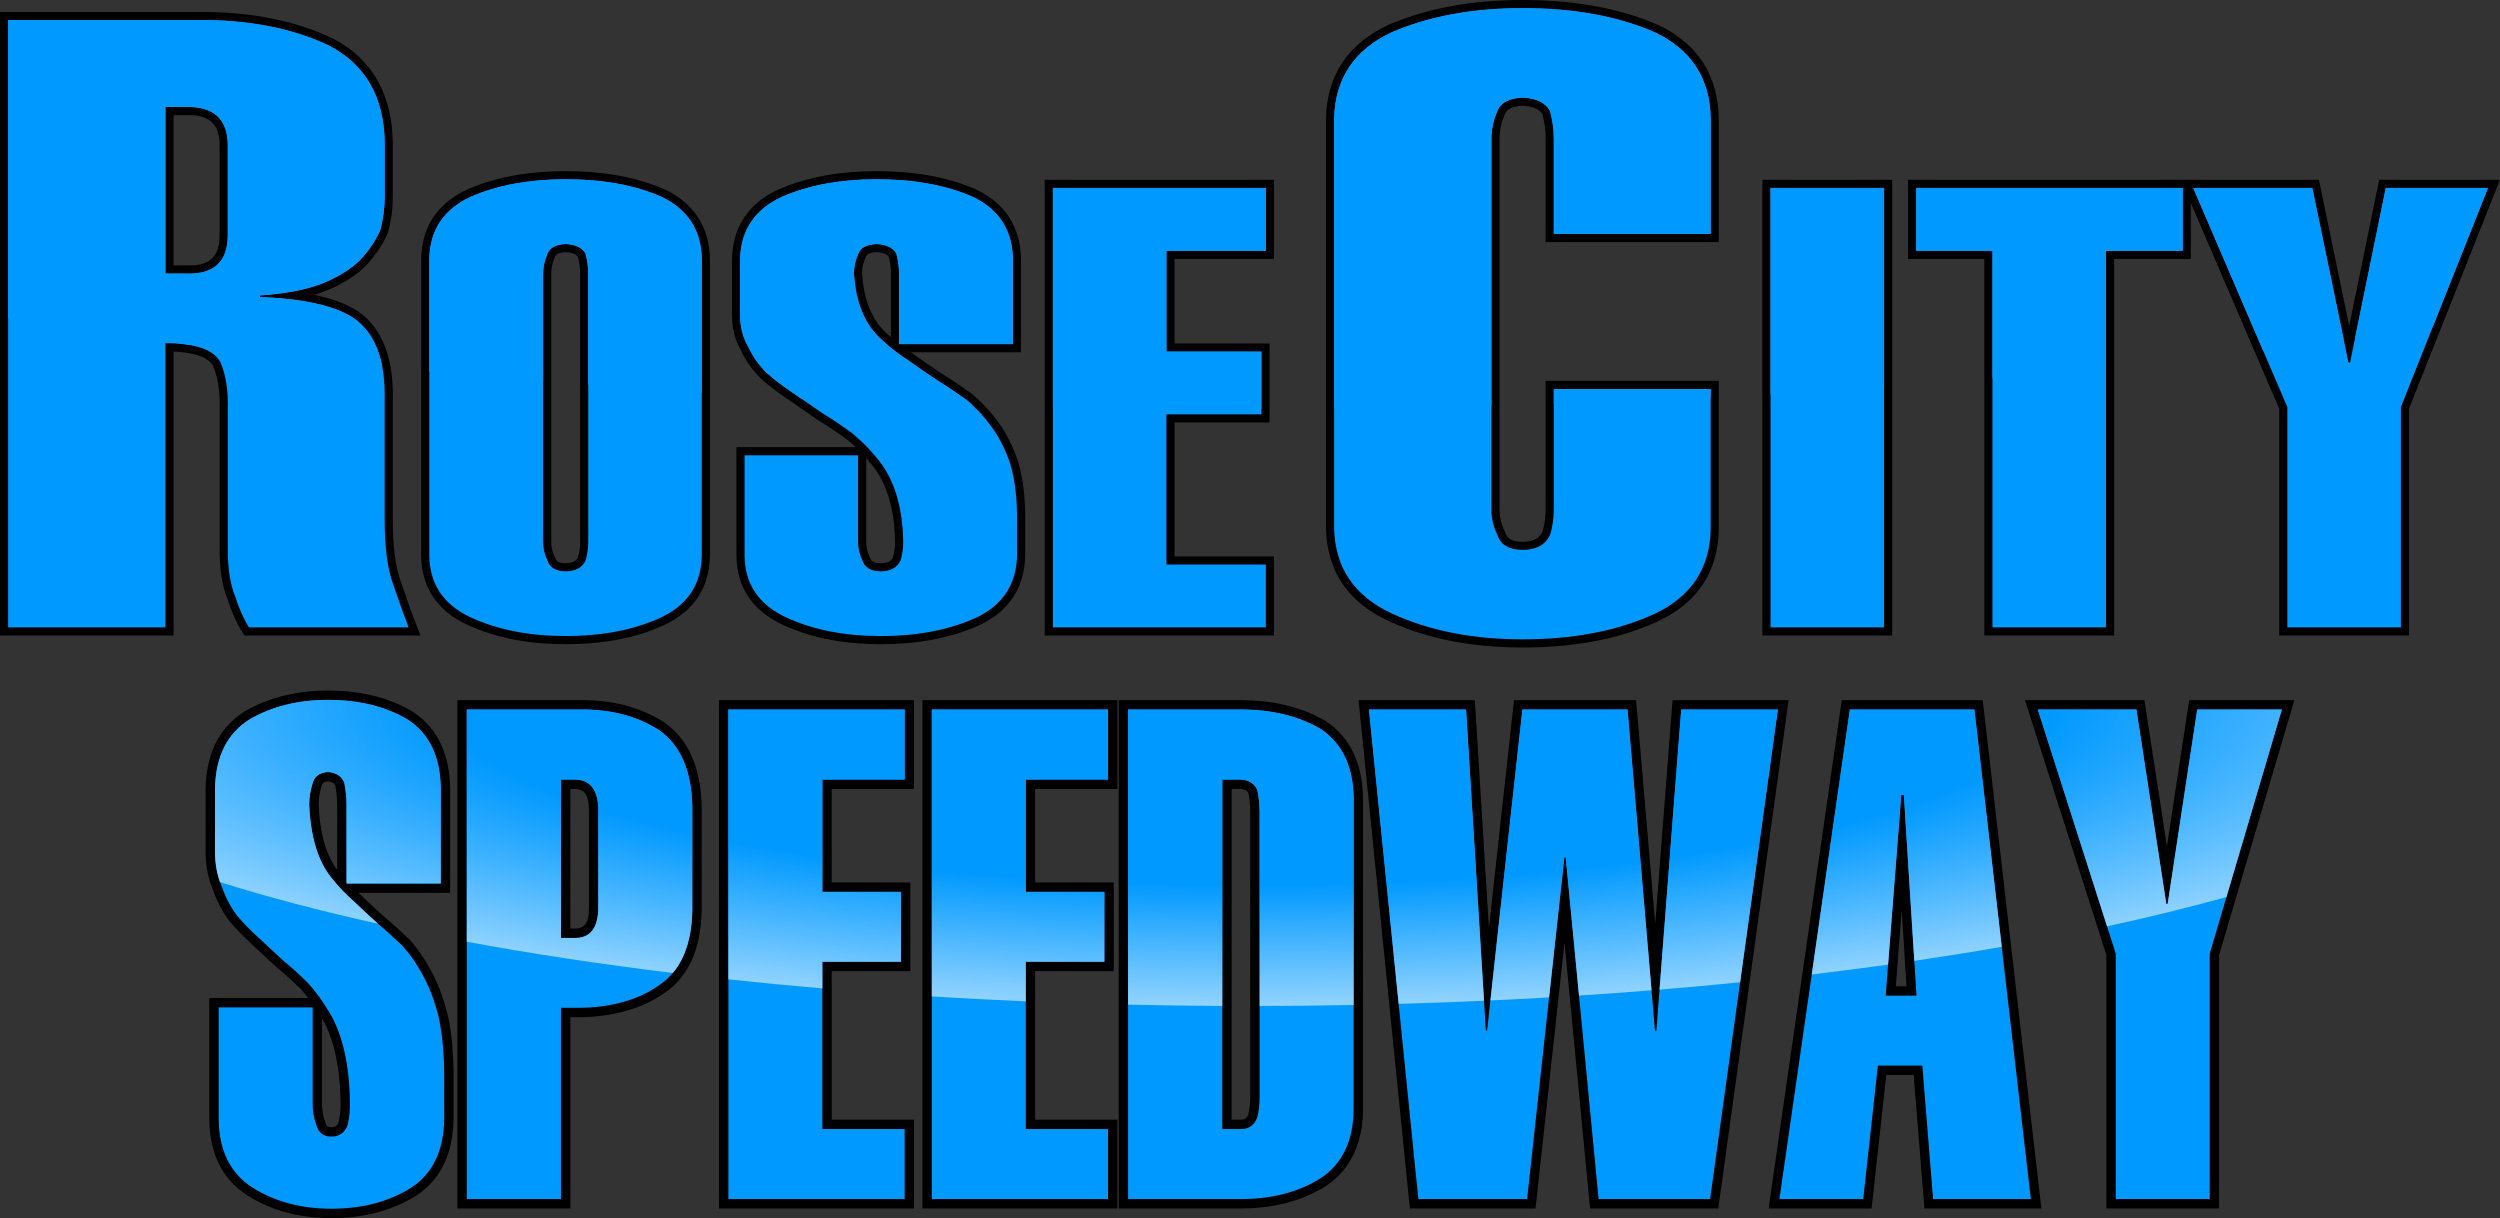 <?xml version="1.0" encoding="UTF-8"?>
<!DOCTYPE svg PUBLIC "-//W3C//DTD SVG 1.0//EN" "http://www.w3.org/TR/2001/REC-SVG-20010904/DTD/svg10.dtd">
<!-- Creator: CorelDRAW -->
<svg xmlns="http://www.w3.org/2000/svg" xml:space="preserve" width="3.253in" height="1.585in" version="1.0" shape-rendering="geometricPrecision" text-rendering="geometricPrecision" image-rendering="optimizeQuality" fill-rule="evenodd" clip-rule="evenodd"
viewBox="0 0 3253.06 1585.01"
 xmlns:xlink="http://www.w3.org/1999/xlink"
 xmlns:xodm="http://www.corel.com/coreldraw/odm/2003">
 <rect x="0" y="0" width="3253.06" height="1585.01" fill="#333333" stroke="none"/>
 <defs>
   <radialGradient id="id0" gradientUnits="userSpaceOnUse" gradientTransform="matrix(3.18626E-17 0.52 -2.025 1.764E-06 1624 -845)" cx="1624.01" cy="0.17" r="3043.27" fx="1624.01" fy="0.17">
    <stop offset="0" stop-opacity="1" stop-color="#0099FF"/>
    <stop offset="0.471" stop-opacity="1" stop-color="#0099FF"/>
    <stop offset="1" stop-opacity="1" stop-color="white"/>
   </radialGradient>
   <radialGradient id="id1" gradientUnits="userSpaceOnUse" gradientTransform="matrix(2.91778E-17 0.477 -2.025 2.11653E-06 3452 129)" cx="1624.46" cy="902.77" r="1099.99" fx="1624.46" fy="902.77">
    <stop offset="0" stop-opacity="1" stop-color="#0099FF"/>
    <stop offset="0.471" stop-opacity="1" stop-color="#0099FF"/>
    <stop offset="1" stop-opacity="1" stop-color="white"/>
   </radialGradient>
 </defs>
 <g id="Layer_x0020_1">
  <path fill="black" d="M2837.78 233.92l179.66 0 39.41 190.31 38.96 -190.31 157.23 0 -118.34 297.76 0 295.3 -168.93 0 0 -295.15 -114.99 -267.63 0 72.72 -99.8 0 0 490.07 -168.93 0 0 -490.07 -99.26 0 0 -102.99 354.99 0zm-2428.86 149.73c26.11,5.41 51.17,14.5 67.5,29.9 28.76,27.1 35.53,68.78 34.7,106.43l0 156.56c0,25.63 1.75,57.69 11,81.85l0.14 0.38c6.11,18.02 12.4,36.04 19.26,53.78l5.58 14.43 -228.9 0 -3.12 -4.9c-8.24,-12.92 -14.25,-27.63 -18.95,-42.18 -8.26,-20.08 -10.35,-43.94 -10.35,-65.44l0 -180.14 0 -0.16c0.57,-19.23 -0.9,-40.52 -8.61,-58.4 -8.13,-14.02 -33.29,-17.52 -51.34,-18.32l0 369.55 -225.84 0 0 -811.43 255.51 0c60.34,-0.67 121.87,8.08 176.87,34.13l0.33 0.17c54.26,28.07 77.68,76.25 78.42,136.06l0 69.99c0,15.61 -2.03,31.15 -6.09,46.22l-0.21 0.79 -0.33 0.75c-7.02,15.86 -16.99,29.98 -28.87,42.57l-0.16 0.17 -0.17 0.17c-15,14.56 -33.96,25.07 -53.33,32.61 -4.25,1.65 -8.61,3.14 -13.05,4.48zm1598.09 -235.36c-5.57,-8.1 -16.5,-10.26 -25.77,-10.7 -7.86,0.37 -19.44,2.04 -22.78,10.35l-0.14 0.33c-4.42,10 -7.06,20.63 -7.06,31.6l0 482.79c0,10.25 2.31,19.96 6.86,29.14l0.32 0.64 0.23 0.69c3.35,9.96 13.13,11.83 22.56,11.83 10.69,0 20.5,-2.66 25.72,-12.43 2.89,-9.71 4.25,-19.74 4.25,-29.87l0 -167.1 225.34 0 0 192.7c-0.82,56.08 -28.29,96.3 -78.8,119.96 -54.92,25.72 -116.59,34.3 -176.77,34.3 -59.75,0 -119.96,-9.36 -174.49,-34.65 -51.09,-23.69 -79.97,-63.61 -81.08,-120.5l0 -532.76c1.09,-57.38 29.42,-98.08 81.06,-122.16l0.29 -0.13c54.8,-23.59 114.87,-32.31 174.22,-32.31 59.91,0 121.21,8.27 176.5,32.33l0.31 0.14c51.03,24.22 77.95,65.32 78.75,121.97l0 160.51 -225.34 0 0 -135.1c0,-10.67 -1.5,-21.27 -4.2,-31.58zm-1458.99 575.38l0 -386.88c0.82,-42.61 22.04,-72.78 60.38,-90.51l0.26 -0.11c40.01,-17.23 83.91,-23.49 127.24,-23.49 43.77,0 88.5,6.06 128.9,23.64l0.35 0.16c37.89,18.13 58.03,48.85 58.63,91.01l0 385.54c-0.61,41.81 -21.08,72.08 -58.68,89.83 -40.14,18.95 -85.14,25.37 -129.19,25.37 -43.61,0 -87.61,-6.73 -127.47,-25.06 -37.96,-17.46 -59.58,-47.2 -60.4,-89.5zm565.36 -141.84c-3.47,-3.3 -7.05,-6.48 -10.74,-9.55 -12.5,-9.15 -25.3,-17.92 -38.58,-25.92l-0.26 -0.15 -0.24 -0.17c-12.78,-8.71 -25.37,-17.68 -38.17,-26.35 -12.17,-8.25 -24.07,-17.02 -35.01,-26.86l-0.3 -0.28c-10.8,-10.51 -19.4,-22.74 -25.78,-36.39 -8.35,-14.22 -11.84,-30.17 -11.84,-46.58l0 -71.98c0.81,-42.76 22.04,-73.31 60.55,-91.17l0.27 -0.12c40.09,-17.26 83.82,-23.62 127.24,-23.62 43.66,0 88.59,5.97 128.89,23.5l0.32 0.15c37.85,17.96 58.04,48.37 58.84,90.46l0 121.54 -143.56 0c0.76,0.49 1.51,0.98 2.27,1.46l0.26 0.17 0.26 0.18c12.19,8.78 24.57,17.31 36.99,25.51 13.46,8.36 26.68,17.39 39.71,26.67l0.32 0.23 0.3 0.25c13.24,10.99 24.84,23.72 34.64,37.74 11.14,15.33 19.28,32.72 25.22,50.76l0.12 0.39c6.6,22.94 8.88,47.4 8.88,71.2l0 50.03c-0.81,41.6 -20.98,71.88 -58.32,89.93 -40.52,18.69 -85.31,25.38 -129.55,25.38 -43.63,0 -87.67,-6.74 -127.5,-25.21 -37.96,-17.6 -59.75,-47.23 -60.37,-89.59l0 -141.6 155.15 0zm48.44 143.79c1.94,-6.6 2.96,-13.3 2.87,-20.2 -0.46,-35.08 -7.4,-72.32 -29.91,-100.32 -2.46,-3.06 -5,-6.07 -7.61,-9.01l0 109.19c0,6.97 1.57,13.42 4.66,19.65l0.32 0.65 0.23 0.68c1.96,5.83 8.13,6.57 13.55,6.57 6.49,0 12.62,-1.35 15.9,-7.2zm-2.54 -286.89l0 -83.1c0,-7.3 -1.02,-14.48 -2.8,-21.55 -3.55,-4.54 -10.53,-5.71 -15.96,-5.99 -4.25,0.22 -11.96,1.11 -13.78,5.58l-0.09 0.22c-2.97,6.84 -4.83,13.97 -4.88,21.45 1.69,29.03 9.67,58.29 31.98,78.35l0.16 0.15c1.77,1.66 3.56,3.29 5.38,4.89zm369.08 -101.82l0 109.98 123.58 0 0 102.86 -123.58 0 0 174.23 129.35 0 0 102.99 -298.28 0 0 -593.06 298.28 0 0 102.99 -129.35 0zm933.84 490.07l-168.93 0 0 -593.06 168.93 0 0 593.06zm-2236.37 -677.21l0 195.59 16.72 0 0.19 0.01c28.75,1.04 43.03,-9.93 43.03,-39.35l0 -116.91c0,-29.31 -14.76,-39.93 -43.2,-39.34l-16.75 0zm526.2 184.4c-3.52,-4.63 -10.47,-5.8 -15.96,-6.08 -4.31,0.22 -11.92,1.08 -13.75,5.65l-0.14 0.33c-3.04,6.86 -4.87,14.15 -4.87,21.68l0 349.38c0,6.96 1.57,13.55 4.67,19.78l0.32 0.65 0.23 0.68c1.96,5.83 8.13,6.57 13.55,6.57 6.49,0 12.61,-1.35 15.9,-7.2 1.94,-6.66 2.87,-13.54 2.87,-20.48l0 -349.38c0,-7.29 -1.01,-14.53 -2.81,-21.59z"/>
  <path fill="#0099FF" fill-rule="nonzero" d="M215.23 816.37l0 -369.77c38.83,0 62.49,8.14 71.45,24.42 7.47,17.02 10.45,38.11 9.71,63.45l0 179.98c0,25.71 3.24,46.24 9.71,61.78 5.23,16.28 11.2,29.59 17.93,40.14l207.62 0c-5.72,-14.8 -12.2,-32.93 -19.42,-54.2 -7.72,-20.16 -11.7,-48.84 -11.7,-85.65l0 -156.67c1,-45.13 -9.46,-78.06 -31.37,-98.59 -21.66,-20.54 -65.47,-32.19 -131.19,-34.78l0 -2.03c32.61,-2.22 59.25,-7.22 80.16,-15.17 20.91,-8.32 37.59,-18.5 49.79,-30.33 11.7,-12.39 20.66,-25.53 26.89,-39.59 3.98,-14.8 5.72,-29.41 5.72,-43.47l0 -69.92c-0.75,-59.93 -25.14,-102.11 -72.69,-126.71 -48.04,-22.75 -105.3,-33.85 -172.27,-33.11l-244.96 0 0 790.23 204.63 0zm0 -677.2l27.14 0c35.85,-0.74 54.02,15.91 54.02,49.95l0 116.9c0,34.59 -18.17,51.24 -54.02,49.95l-27.14 0 0 -216.79zm1806.58 366.99l0 156.49c0,12.02 -1.74,23.31 -4.98,33.85 -6.22,12.58 -18.17,19.05 -35.6,19.05 -17.43,0 -28.38,-6.47 -32.61,-19.05 -5.22,-10.54 -7.96,-21.83 -7.96,-33.85l0 -482.79c0,-12.02 2.74,-24.05 7.96,-35.89 4.23,-10.54 15.19,-16.28 32.61,-17.02 17.43,0.74 29.37,6.47 35.6,17.02 3.24,11.84 4.98,23.86 4.98,35.89l0 124.49 204.14 0 0 -149.84c-0.75,-52.35 -25.15,-89.9 -72.69,-112.47 -48.05,-20.9 -105.3,-31.45 -172.27,-31.45 -64.73,0 -121.49,10.54 -170.03,31.45 -48.79,22.75 -73.94,60.3 -74.93,112.65l0 532.55c1,51.24 26.14,88.23 74.93,110.99 48.54,22.38 105.3,33.67 170.03,33.67 66.97,0 124.22,-11.1 172.27,-33.3 47.55,-22.57 71.95,-59.38 72.69,-110.43l0 -182.02 -204.14 0zm-1463.18 217.44c0.72,36.95 18.92,63.58 54.23,79.91 35.13,16.06 76.2,24.09 123.04,24.09 48.46,0 89.9,-8.16 124.67,-24.36 34.41,-16.46 52.06,-43.24 52.6,-80.32l0 -385.38c-0.54,-37.88 -18.19,-65.06 -52.6,-81.52 -34.77,-15.13 -76.21,-22.76 -124.67,-22.76 -46.84,0 -87.91,7.5 -123.04,22.62 -35.31,16.33 -53.51,43.24 -54.23,80.98l0 386.72zm206.82 -18.47c0,8.7 -1.26,16.87 -3.61,24.5 -4.5,9.1 -13.15,13.79 -25.76,13.79 -12.61,0 -20.54,-4.69 -23.6,-13.79 -3.78,-7.63 -5.77,-15.8 -5.77,-24.5l0 -349.38c0,-8.7 1.98,-17.4 5.77,-25.97 3.06,-7.63 10.99,-11.78 23.6,-12.32 12.61,0.54 21.26,4.69 25.76,12.32 2.34,8.57 3.61,17.27 3.61,25.97l0 349.38zm552.52 -257.41l0 -110.84c-0.72,-37.75 -18.37,-64.65 -52.78,-80.98 -34.77,-15.13 -76.38,-22.62 -124.67,-22.62 -47.02,0 -87.91,7.63 -123.04,22.76 -35.49,16.46 -53.69,43.77 -54.41,81.65l0 71.89c0,15.93 3.61,29.85 10.63,41.63 5.94,12.85 13.87,24.09 23.78,33.73 10.27,9.24 21.62,17.8 33.87,25.97 12.43,8.57 25.04,17.4 38.19,26.37 13.33,8.03 26.48,17 39.63,26.64 12.25,10.17 23.6,21.69 33.87,34.54 20.72,25.7 31.53,61.31 32.25,106.82 0,8.7 -1.26,16.73 -3.61,24.36 -4.5,9.1 -13.15,13.79 -25.76,13.79 -12.61,0 -20.54,-4.69 -23.6,-13.79 -3.78,-7.63 -5.76,-15.66 -5.76,-24.36l0 -112.84 -147.73 0 0 130.91c0.54,36.95 18.74,63.58 54.22,80.05 34.95,16.2 76.02,24.23 123.04,24.23 48.28,0 89.89,-8.16 125.02,-24.36 34.05,-16.46 51.52,-43.37 52.24,-80.45l0 -49.93c0,-26.1 -2.88,-48.86 -8.47,-68.27 -6.13,-18.61 -14.05,-34.54 -23.78,-47.92 -9.55,-13.65 -20.54,-25.57 -32.79,-35.74 -13.15,-9.37 -26.12,-18.2 -39.27,-26.37 -12.97,-8.57 -25.58,-17.27 -37.47,-25.83 -12.43,-7.9 -23.96,-16.87 -34.95,-27.17 -21.44,-19.28 -33.33,-47.93 -35.49,-85.94 0,-8.7 1.98,-17.27 5.76,-25.97 3.06,-7.5 10.99,-11.65 23.6,-12.18 12.61,0.54 21.26,4.69 25.76,12.18 2.34,8.7 3.6,17.27 3.6,25.97l0 92.1 148.08 0zm329.14 368.65l0 -81.79 -129.35 0 0 -195.43 123.58 0 0 -81.65 -123.58 0 0 -131.19 129.35 0 0 -81.79 -277.07 0 0 571.85 277.07 0zm804.48 0l0 -571.85 -147.73 0 0 571.85 147.73 0zm288.78 -490.06l99.81 0 0 -81.79 -346.79 0 0 81.79 99.26 0 0 490.06 147.72 0 0 -490.06zm236 490.06l147.72 0 0 -286.73 113.32 -285.12 -132.95 0 -46.48 227.03 -2.16 0 -47.02 -227.03 -154.93 0 122.5 285.12 0 286.73z"/>
  <path fill="url(#id0)" fill-rule="nonzero" d="M497.52 477.75c-4.5,-24.15 -13.96,-43 -28.36,-56.49 -21.66,-20.53 -65.47,-32.19 -131.19,-34.78l0 -2.04c32.61,-2.22 59.25,-7.21 80.16,-15.17 20.91,-8.32 37.59,-18.5 49.79,-30.33 11.7,-12.39 20.66,-25.53 26.89,-39.59 3.98,-14.8 5.72,-29.41 5.72,-43.47l0 -69.92c-0.74,-59.93 -25.14,-102.11 -72.69,-126.71 -48.04,-22.76 -105.3,-33.85 -172.27,-33.11l-244.97 0 0 388.12c152.43,24.72 315.36,46.04 486.92,63.48zm2667.94 -52.17c-33.21,5.05 -66.94,9.92 -101.06,14.64l40.07 -195.71 132.95 0 -71.96 181.06zm-115.7 16.69c-34.55,4.72 -69.63,9.24 -105.07,13.63l-90.82 -211.38 154.93 0 40.95 197.75zm-309.38 36.54c-48.55,4.89 -97.85,9.43 -147.73,13.68l0 -166.18 -99.26 0 0 -81.79 346.79 0 0 81.79 -99.8 0 0 152.5zm-288.78 24.74c-48.71,3.48 -97.97,6.67 -147.73,9.55l0 -268.57 147.73 0 0 259.03zm-225.64 13.78c-67.21,3.42 -135.28,6.27 -204.14,8.54l0 -19.7 204.14 0 0 11.17zm-285.3 10.94c-67.52,1.78 -135.78,2.95 -204.63,3.59l0 -377.16c1,-52.35 26.14,-89.9 74.93,-112.65 48.54,-20.9 105.3,-31.45 170.03,-31.45 66.97,0 124.23,10.54 172.27,31.45 47.55,22.57 71.95,60.12 72.69,112.47l0 149.83 -204.14 0 0 -124.49c0,-12.02 -1.74,-24.05 -4.98,-35.89 -6.22,-10.54 -18.17,-16.28 -35.6,-17.02 -17.43,0.74 -28.38,6.47 -32.61,17.02 -5.23,11.84 -7.97,23.87 -7.97,35.89l0 348.41zm-299.31 4.11c-5.79,0.01 -11.54,0.06 -17.33,0.06 -85.61,0 -170.28,-0.94 -253.97,-2.69l0 -285.22 277.07 0 0 81.79 -129.35 0 0 131.19 123.58 0 0 74.89zm-375.94 -5.25c-75.36,-2.24 -149.84,-5.16 -223.26,-8.76 -3.62,-2.51 -7.22,-5 -10.8,-7.46 -12.25,-8.17 -23.6,-16.73 -33.87,-25.97 -9.91,-9.64 -17.83,-20.88 -23.78,-33.73 -7.02,-11.78 -10.63,-25.7 -10.63,-41.63l0 -71.88c0.72,-37.89 18.92,-65.19 54.41,-81.66 35.13,-15.13 76.02,-22.76 123.04,-22.76 48.28,0 89.89,7.5 124.67,22.62 34.41,16.33 52.06,43.24 52.78,80.99l0 110.84 -148.09 0 0 -92.1c0,-8.7 -1.26,-17.27 -3.6,-25.96 -4.5,-7.5 -13.15,-11.65 -25.76,-12.18 -12.61,0.53 -20.54,4.68 -23.6,12.18 -3.79,8.7 -5.77,17.27 -5.77,25.96 2.16,38.02 14.05,66.67 35.49,85.94 10.99,10.31 22.52,19.28 34.95,27.17 11.89,8.57 24.5,17.27 37.47,25.83 13.15,8.17 26.12,17 39.28,26.37 2.41,2 4.76,4.06 7.06,6.19zm-352.23 -15.84c-49.77,-3.02 -99.03,-6.35 -147.73,-9.98l0 -145.56c0,-8.7 -1.26,-17.4 -3.61,-25.96 -4.5,-7.63 -13.15,-11.78 -25.76,-12.32 -12.61,0.53 -20.54,4.68 -23.6,12.32 -3.78,8.56 -5.77,17.27 -5.77,25.96l0 141.02c-50,-4.02 -99.35,-8.37 -148.08,-13.01l0 -146.88c0.72,-37.75 18.91,-64.66 54.22,-80.99 35.13,-15.13 76.21,-22.62 123.04,-22.62 48.46,0 89.9,7.63 124.67,22.76 34.41,16.46 52.06,43.64 52.61,81.52l0 173.74zm-697.94 -372.12l27.14 0c35.85,-0.74 54.02,15.91 54.02,49.94l0 116.91c0,34.59 -18.17,51.24 -54.02,49.94l-27.14 0 0 -216.79z"/>
  <path fill="black" d="M466.4 1161.84c0.72,0.63 1.45,1.26 2.18,1.89l0.29 0.25 0.27 0.27c10,9.69 20.22,19.17 30.48,28.3 11.28,9.43 22.25,19.51 32.99,29.81l0.34 0.32 0.31 0.35c11.4,12.74 20.84,27.16 28.83,42.24 9.36,17.67 16.01,36.81 20.8,56.38 5.51,25.8 7.32,52.62 7.32,78.77l0 55.71c-0.59,40.6 -13.92,77.08 -48.91,99.85 -33.45,20.76 -71.1,29.04 -110.04,29.04 -38.43,0 -75.49,-8.35 -108.32,-28.84 -35.79,-22.34 -50.19,-58.13 -50.63,-99.47l0 -158.13 128.76 0c-2.96,-3.8 -6.03,-7.51 -9.24,-11.1 -10.13,-9.97 -20.6,-19.66 -31.65,-28.61l-0.29 -0.24 -0.28 -0.26c-10.59,-9.72 -20.97,-19.67 -31.59,-29.35 -10.35,-9.44 -20.28,-19.36 -29.36,-30.35 -9.5,-12.42 -16.46,-26.19 -21.51,-40.71 -6.97,-15.98 -9.63,-33.5 -9.63,-50.84l0 -80.16c0.59,-41.63 14.58,-78.63 50.96,-101.34 33.29,-19.3 70.09,-27.1 108.14,-27.1 38.28,0 76.06,7.37 109.57,27 35.68,22.78 48.96,59.55 49.53,100.55l0 135.78 -119.34 0zm-30.12 -139.8c-2.07,-3.67 -5.4,-4.92 -9.65,-5.26 -3.59,0.27 -6.68,1.1 -7.85,4.97 -2.65,8.21 -4.19,16.5 -4.22,25.03 1.22,28.36 6.59,61.56 24.16,85.11l0 -84.86c0,-8.41 -0.88,-16.73 -2.44,-24.99zm-17.24 303.11l0 111.36c0,7.9 1.29,15.51 4.02,22.92l0.22 0.61 0.16 0.64c1.16,4.64 2.87,6.1 7.67,6.1 5.23,0 7.74,-2.07 9.59,-6.67 1.7,-7.74 2.57,-15.54 2.49,-23.48 -0.36,-36.67 -5.4,-79.12 -24.16,-111.48zm444.55 -32.43c-15.34,10.91 -32.71,18.27 -50.83,23.18 -19.73,5.34 -40.04,7.73 -60.45,7.73l-10.14 0 0 248.87 -147.02 0 0 -661.45 158.86 0c38.87,-0.58 76.71,7.49 110.04,28.72 37.29,25.77 48.6,69.21 49,112.27l0 130.74c-0.41,42.88 -11.98,85.28 -49.46,109.94zm218.7 -266.12l0 121.68 102.29 0 0 115.41 -102.29 0 0 193.25 107.06 0 0 115.56 -253.78 0 0 -661.45 253.78 0 0 115.56 -107.06 0zm264.68 0l0 121.68 102.29 0 0 115.41 -102.29 0 0 193.25 107.06 0 0 115.56 -253.78 0 0 -661.45 253.78 0 0 115.56 -107.06 0zm108.71 545.89l0 -661.45 158.95 0c38.24,0 75.86,7.31 109.28,26.53l0.31 0.18 0.3 0.19c35.35,23.13 48.63,60.25 49.07,101.42l0 404.82c-0.44,40.66 -14.08,76.74 -49.21,99.72 -33.38,20.58 -71,28.6 -109.74,28.6l-158.95 0zm698.16 -370.77l22.5 -290.68 151.05 0 -91.51 661.45 -166.84 0 -33.28 -345.95 -37.69 345.95 -163.53 0 -66.73 -661.45 151.31 0 18.31 296.51 32.61 -296.51 158.91 0 24.89 290.68zm336.27 197.06l-35.63 0 -19.09 173.72 -134.07 0 95.22 -661.45 183.43 0 76.33 661.45 -152.19 0 -14.01 -173.72zm250.75 -156l-105.9 -331.73 155.45 0 29.26 190.14 28.93 -190.14 136.9 0 -97.92 331.59 0 329.86 -146.72 0 0 -329.71zm-1998.7 -216.18l0 181.62 4.33 0 0.3 0.02c17.5,0.85 19.54,-13.22 19.54,-28.05l0 -125.55c0,-15.03 -2.36,-28.53 -19.96,-28.04l-4.2 0zm860.53 0l0 430.34 12.08 0c5.24,0 7.76,-2.08 9.6,-6.71 1.73,-7.59 2.48,-15.33 2.48,-23.12l0 -370.69c0,-8.26 -0.85,-16.42 -2.43,-24.52 -2.12,-3.79 -5.59,-5 -10.02,-5.3l-11.7 0zm864.19 256.77l13.89 0 -6.21 -98.95 -7.68 98.95z"/>
  <path fill="#0099FF" fill-rule="nonzero" d="M573.52 1149.61l0 -123.47c-0.59,-42.05 -15.21,-72.02 -43.69,-90.21 -28.78,-16.85 -63.22,-25.2 -103.19,-25.2 -38.91,0 -72.76,8.5 -101.84,25.35 -29.38,18.34 -44.44,48.76 -45.03,90.96l0 80.08c0,17.74 2.98,33.25 8.8,46.37 4.93,14.32 11.48,26.84 19.69,37.58 8.5,10.29 17.89,19.83 28.03,28.93 10.29,9.54 20.73,19.39 31.61,29.38 11.03,8.94 21.92,18.94 32.8,29.67 10.14,11.33 19.53,24.16 28.03,38.47 17.15,28.63 26.09,68.29 26.69,118.99 0,9.69 -1.04,18.64 -2.98,27.14 -3.72,10.14 -10.88,15.36 -21.32,15.36 -10.44,0 -17,-5.22 -19.54,-15.36 -3.13,-8.5 -4.77,-17.45 -4.77,-27.14l0 -125.7 -122.27 0 0 145.84c0.45,41.15 15.51,70.83 44.88,89.17 28.93,18.04 62.93,26.99 101.84,26.99 39.96,0 74.41,-9.09 103.48,-27.14 28.19,-18.34 42.65,-48.31 43.24,-89.61l0 -55.62c0,-29.08 -2.39,-54.42 -7.01,-76.04 -5.07,-20.73 -11.63,-38.47 -19.69,-53.38 -7.9,-15.21 -17,-28.48 -27.14,-39.81 -10.88,-10.44 -21.62,-20.28 -32.51,-29.37 -10.73,-9.54 -21.17,-19.24 -31.01,-28.78 -10.29,-8.8 -19.83,-18.79 -28.93,-30.27 -17.74,-21.48 -27.59,-53.39 -29.38,-95.73 0,-9.69 1.64,-19.24 4.78,-28.93 2.53,-8.35 9.09,-12.97 19.53,-13.57 10.44,0.59 17.6,5.22 21.33,13.57 1.94,9.69 2.98,19.24 2.98,28.93l0 102.59 122.57 0zm156.42 -135.24l16.26 0c21.47,-0.6 32.35,12.82 32.35,40.26l0 125.55c0,27.89 -10.89,41.3 -32.35,40.26l-16.26 0 0 -206.07zm0 545.89l0 -248.87 22.37 0c20.13,0 39.22,-2.38 57.26,-7.31 17.74,-4.77 33.55,-11.78 47.11,-21.47 28.93,-18.94 43.69,-52.19 44.14,-99.91l0 -130.62c-0.45,-48.31 -15.06,-82.46 -43.54,-102.14 -28.78,-18.33 -63.07,-27.28 -103.18,-26.69l-146.73 0 0 637 122.57 0zm447.19 0l0 -91.11 -107.06 0 0 -217.7 102.29 0 0 -90.96 -102.29 0 0 -146.13 107.06 0 0 -91.11 -229.33 0 0 637 229.33 0zm264.67 0l0 -91.11 -107.06 0 0 -217.7 102.29 0 0 -90.96 -102.29 0 0 -146.13 107.06 0 0 -91.11 -229.33 0 0 637 229.33 0zm26.1 0l146.72 0c40.11,0 74.41,-8.95 103.19,-26.69 28.48,-18.63 43.09,-48.46 43.54,-89.47l0 -404.69c-0.44,-42.19 -15.06,-72.61 -43.54,-91.25 -28.78,-16.55 -63.08,-24.9 -103.19,-24.9l-146.72 0 0 637zm122.57 -545.89l24.3 0c10.44,0.59 17.6,5.22 21.32,13.57 1.94,9.39 2.98,18.79 2.98,28.48l0 370.69c0,9.69 -1.05,18.49 -2.98,26.69 -3.72,10.14 -10.88,15.36 -21.32,15.36l-24.3 0 0 -454.79zm390.52 -91.11l-45.93 417.66 -1.64 0 -25.8 -417.66 -126.29 0 64.26 637 141.51 0 48.46 -444.8 1.79 0 42.79 444.8 145.09 0 88.12 -637 -125.7 0 -32.36 417.96 -1.78 0 -35.79 -417.96 -136.73 0zm472.68 372.33l20.28 -261.39 3.43 0 16.4 261.39 -40.11 0zm-138.23 264.68l109 0 19.09 -173.72 57.85 0 14.02 173.72 127.19 0 -73.51 -637 -161.94 0 -91.71 637zm437.64 0l122.27 0 0 -319.4 93.79 -317.6 -110.04 0 -38.47 252.89 -1.79 0 -38.92 -252.89 -128.23 0 101.39 317.6 0 319.4z"/>
  <path fill="url(#id1)" fill-rule="nonzero" d="M573.52 1149.61l0 -123.47c-0.59,-42.05 -15.21,-72.02 -43.69,-90.21 -28.78,-16.85 -63.22,-25.2 -103.19,-25.2 -38.91,0 -72.76,8.5 -101.84,25.35 -29.38,18.34 -44.44,48.76 -45.03,90.96l0 80.08c0,15.24 2.2,28.83 6.51,40.69 62.02,19.53 130.88,37.64 205.58,54.17l-0.2 -0.17c-10.73,-9.54 -21.17,-19.24 -31.01,-28.78 -10.29,-8.8 -19.83,-18.79 -28.93,-30.27 -17.74,-21.48 -27.59,-53.39 -29.38,-95.73 0,-9.69 1.64,-19.24 4.78,-28.93 2.53,-8.35 9.09,-12.97 19.53,-13.57 10.44,0.59 17.6,5.22 21.33,13.57 1.94,9.69 2.98,19.24 2.98,28.93l0 102.59 122.57 0zm1065.56 159.39c41.11,-0.09 81.89,-0.52 122.27,-1.31l0 -268.27c-0.44,-42.19 -15.06,-72.61 -43.54,-91.25 -28.78,-16.55 -63.08,-24.9 -103.19,-24.9l-146.72 0 0 383.99c40.46,0.92 81.34,1.48 122.57,1.69l0 -294.57 24.3 0c10.44,0.59 17.6,5.22 21.32,13.57 1.94,9.39 2.98,18.79 2.98,28.48l0 252.58zm180.89 -2.74c37.39,-1.06 74.45,-2.4 111.06,-4.05l-23.41 -378.94 -126.29 0 38.64 382.99zm119.39 -4.45c25.65,-1.19 51.1,-2.51 76.34,-3.98l19.87 -182.36 1.79 0 17.31 179.97c31.83,-2.06 63.26,-4.35 94.34,-6.85l-31.28 -365.31 -136.73 0 -41.63 378.54zm220.07 -14.07c35.47,-2.92 70.43,-6.1 104.83,-9.57l49.09 -354.9 -125.7 0 -28.22 364.47zm198.08 -19.76c33.73,-4 66.82,-8.28 99.29,-12.81l17.14 -220.97 3.43 0 13.56 216.08c38.94,-5.72 76.91,-11.81 113.78,-18.26l-35.63 -308.75 -161.94 0 -49.63 344.71zm384.23 -62.63c55.01,-11.89 106.89,-24.65 155.37,-38.17l72.03 -243.92 -110.04 0 -38.47 252.89 -1.79 0 -38.92 -252.89 -128.23 0 90.06 282.08zm-2134.37 20.05c83.74,15.5 173.48,29.12 268.08,40.64 16.55,-19.59 25.03,-47.35 25.37,-83.32l0 -130.62c-0.45,-48.31 -15.06,-82.46 -43.54,-102.14 -28.78,-18.33 -63.07,-27.28 -103.18,-26.69l-146.73 0 0 302.13zm340.42 48.93c39.98,4.3 80.76,8.24 122.27,11.79l0 -34.66 102.29 0 0 -90.96 -102.29 0 0 -146.13 107.06 0 0 -91.11 -229.33 0 0 351.06zm264.67 22.24c40.22,2.48 80.99,4.61 122.27,6.36l0 -51.47 102.29 0 0 -90.96 -102.29 0 0 -146.13 107.06 0 0 -91.11 -229.33 0 0 373.3zm-482.53 -282.19l16.26 0c21.47,-0.6 32.35,12.82 32.35,40.26l0 125.55c0,27.89 -10.89,41.3 -32.35,40.26l-16.26 0 0 -206.07z"/>
 </g>
</svg>
